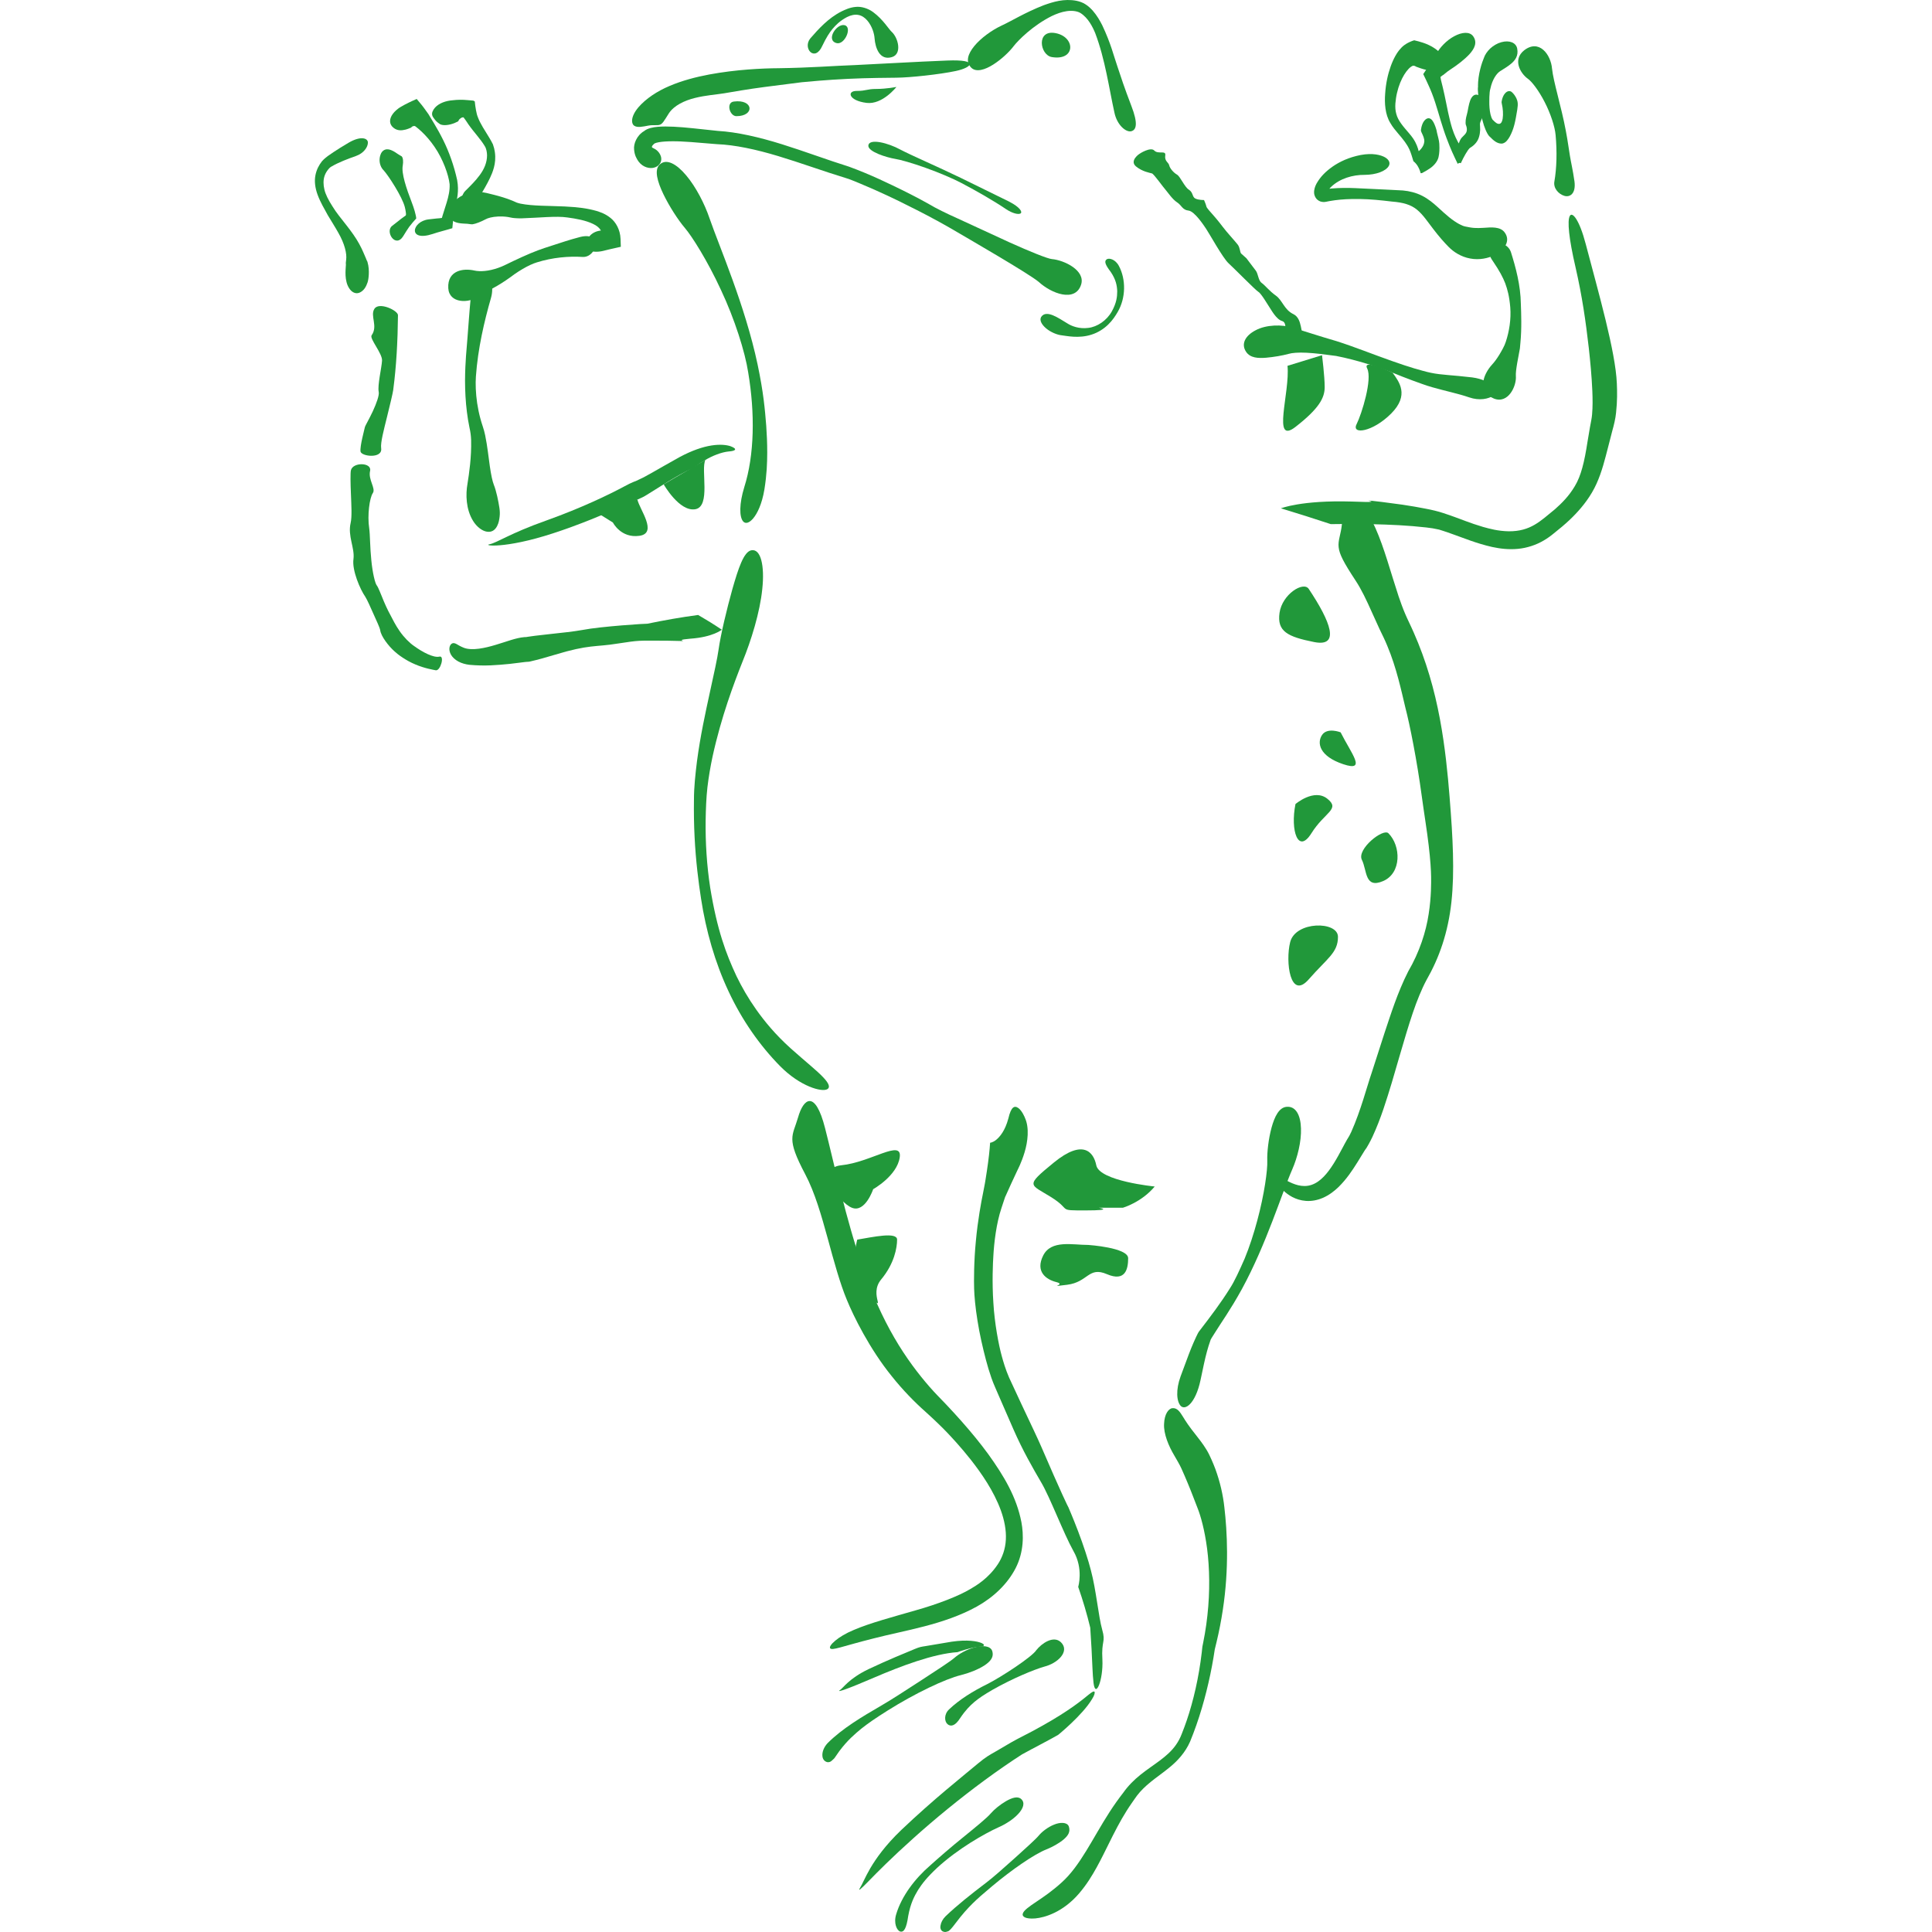 <?xml version="1.0" encoding="iso-8859-1"?>
<!-- Generator: Adobe Illustrator 18.1.1, SVG Export Plug-In . SVG Version: 6.00 Build 0)  -->
<svg version="1.1" id="_x34_" xmlns="http://www.w3.org/2000/svg" xmlns:xlink="http://www.w3.org/1999/xlink" x="0px" y="0px"
	 viewBox="0 0 512 512" style="enable-background:new 0 0 512 512;" xml:space="preserve">
<g>
	<g>
		<path style="fill:#21983A;" d="M245.666,57.058c2.006,1.048,4.02,2.155,5.96,3.269c5.419,3.164,21.06,12.208,23.641,14.373
			c3.365,3.099,9.653,5.485,11.221,0.786c1.282-3.806-4.493-6.55-7.72-6.826c-1.061-0.069-5.911-2.019-11.176-4.402l-13.809-6.366
			c-2.988-1.338-5.761-2.687-7.562-3.781c-0.658-0.398-3.165-1.762-6.887-3.623c-3.771-1.836-8.585-4.22-14.385-6.334
			c-5.648-1.761-11.706-4.045-17.697-5.916c-5.978-1.875-11.955-3.255-16.995-3.544c-4.755-0.482-8.617-0.98-11.714-1.113
			c-1.557-0.076-2.933-0.086-4.21,0.023c-0.636,0.051-1.258,0.144-1.888,0.308c-0.624,0.183-1.288,0.372-2.016,1.043l0.281-0.229
			c-2.025,1.198-2.831,3.449-2.668,4.891c0.112,1.49,0.634,2.407,1.182,3.193c1.206,1.608,3.023,1.932,4.135,1.608
			c1.162-0.32,1.742-1.159,1.858-1.911c0.123-0.774-0.172-1.495-0.562-2.031c-0.402-0.544-0.86-0.901-1.378-1.138
			c-0.221-0.105-0.346-0.171-0.448-0.254c-0.09-0.075-0.183-0.3,0.287-0.75l0.41-0.393l-0.786-0.671l0.382,0.464l0.237,0.352
			l0.006,0.001l0.221-0.122c0.227-0.105,0.612-0.202,1.053-0.28c0.893-0.16,2.072-0.236,3.486-0.244
			c2.863-0.028,6.6,0.325,11.866,0.765c4.723,0.173,10.379,1.392,16.235,3.159c5.858,1.76,11.95,4.002,17.757,5.769
			c1.243,0.338,2.645,0.993,3.939,1.501l3.768,1.617c2.413,1.07,4.612,2.108,6.525,3.036
			C242.036,55.154,244.725,56.573,245.666,57.058z"/>
		<path style="fill:#21983A;" d="M200.769,96.578c-3.332-15.688-10.08-31.048-12.725-38.691c-1.296-3.842-3.616-8.351-6.18-11.388
			c-2.555-3.052-5.269-4.595-7.062-2.873c-1.474,1.409-0.589,4.505,0.997,7.816c1.6,3.306,3.914,6.87,5.708,8.98
			c1.804,2.091,5.993,8.684,9.547,16.399c3.625,7.675,6.407,16.491,7.228,21.893c1.809,10.75,1.684,21.832-1.058,30.443
			c-1.306,4.243-1.366,7.893-0.226,9.089c0.572,0.567,1.481,0.44,2.583-0.84c1.078-1.273,2.343-3.76,2.996-7.713
			c0.635-3.943,0.734-7.045,0.746-9.706c0.004-2.662-0.107-4.893-0.26-7.112C202.714,108.447,202.335,104.022,200.769,96.578z"/>
		<path style="fill:#21983A;" d="M169.173,28.449c1.995-2.311,4.993-4.295,8.286-5.679c3.303-1.411,6.921-2.355,10.481-3.027
			c7.135-1.321,14.065-1.64,18.404-1.666c8.57-0.122,14.47-0.627,20.256-0.831c5.841-0.265,15.909-0.875,24.452-1.205
			c8.567-0.343,6.546,1.867,2.257,2.771c-4.281,0.91-12.213,1.761-15.812,1.78c-1.803,0.027-7.368,0.037-12.815,0.304
			c-5.45,0.253-10.806,0.764-12.235,0.901l-9.827,1.257c-4.267,0.556-8.639,1.309-10.72,1.674c-2.085,0.344-4.923,0.524-7.723,1.23
			c-2.78,0.682-5.566,2.003-6.922,4.081c-1.307,2.063-1.671,2.79-2.409,3.025c-0.699,0.25-1.633-0.033-3.051,0.226
			c-1.399,0.263-2.854,0.604-3.691,0.048C167.304,32.859,167.016,31.01,169.173,28.449z"/>
		<path style="fill:#21983A;" d="M292.103,6.684c-0.661-1.294-1.412-2.594-2.464-3.803c-0.529-0.599-1.128-1.184-1.868-1.668
			c-0.367-0.255-0.815-0.491-1.259-0.649c-0.412-0.148-0.818-0.27-1.229-0.353c-3.343-0.639-6.226,0.301-8.681,1.171
			c-4.911,1.907-8.607,4.229-11.22,5.421c-2.596,1.221-5.445,3.288-7.171,5.387c-1.73,2.107-2.39,4.185-0.816,5.752
			c1.309,1.281,3.634,0.555,5.814-0.829c2.192-1.389,4.318-3.408,5.473-4.952c1.16-1.489,5.005-5.388,10.045-7.909
			c1.256-0.602,2.592-1.091,3.92-1.287c1.293-0.2,2.711-0.084,3.645,0.459c2.091,1.293,3.274,3.718,3.962,5.376
			c2.645,6.992,3.645,14.567,5.078,21.026c0.677,3.282,3.028,5.265,4.431,4.963c1.396-0.336,1.888-2.018,0.053-6.742
			c-1.831-4.786-2.792-7.694-3.734-10.569C295.077,14.599,294.443,11.641,292.103,6.684z"/>
		<path style="fill:#21983A;" d="M224.453,4.529c1.023-0.519,2.108-0.754,3.041-0.564c0.933,0.172,1.743,0.753,2.377,1.503
			c1.27,1.521,1.816,3.441,1.901,4.688c0.187,2.487,1.337,5.993,4.627,4.966c2.724-0.847,1.616-5.092-0.036-6.631
			c-0.823-0.723-2.287-3.299-4.972-5.281c-1.327-0.981-3.128-1.558-4.681-1.375c-1.556,0.146-2.764,0.756-3.653,1.165
			c-3.559,1.781-6.18,4.726-8.322,7.185c-2.115,2.606,1.213,6.405,3.188,1.952c1.063-2.203,1.825-3.4,2.7-4.472
			C221.512,6.636,222.508,5.57,224.453,4.529z"/>
		<path style="fill:#21983A;" d="M301.98,40.768c-0.008-0.027,2.947-1.933,3.923-0.87c1.032,1.08,3.172-0.182,2.901,1.311
			c-0.227,1.525,0.873,1.808,1.038,2.583c0.169,0.786,1.109,1.927,2.057,2.473c0.928,0.545,1.965,3.243,3.164,4.003
			c1.186,0.756,0.838,1.923,1.722,2.351c0.884,0.426,2.29,0.389,2.29,0.391c0-0.002,0.48,1.039,0.64,1.74
			c0.08,0.351,0.972,1.329,1.956,2.441c1.087,1.225,1.923,2.348,2.427,2.994c0.903,1.226,3.274,3.801,3.92,4.649
			c0.643,0.848,0.566,2.054,0.91,2.365l1.387,1.245l2.492,3.29c0.647,0.858,0.631,2.592,1.55,3.245
			c0.924,0.651,2.018,2.132,3.757,3.362c1.755,1.23,2.196,3.749,4.669,4.919c2.48,1.223,1.763,5.389,2.893,5.966
			c1.179,0.578,2.106,2.969,1.792,3.848c-0.314,0.878-2.228-0.376-3.056-1.134c-0.84-0.768-3.1-3.153-3.649-3.343
			c-0.521-0.198,0.551-3.07-1.007-3.528c-1.552-0.441-2.891-3.02-3.336-3.644c-0.432-0.626-2.199-3.682-2.942-4.084
			c-0.724-0.422-6.423-6.228-7.914-7.588c-1.49-1.355-5.238-8.123-5.921-9.098c-0.633-0.946-3.085-4.694-4.698-4.851
			c-1.599-0.166-1.816-1.422-3.016-2.187c-1.202-0.762-2.512-2.714-3.026-3.299c-0.542-0.555-3.072-4.15-3.607-4.354
			c-0.565-0.166-2.575-0.463-4.29-1.893C299.284,42.553,301.981,40.733,301.98,40.768z"/>
		<path style="fill:#21983A;" d="M188.218,235.29c-0.912-5.922-1.292-12.007-1.214-17.935c0.053-2.951,0.157-5.931,0.469-8.69
			c0.329-2.794,0.806-5.552,1.366-8.182c2.304-10.533,5.649-19.365,7.91-25.073c2.324-5.673,4.64-13.135,5.262-19.295
			c0.664-6.169-0.378-10.72-2.864-10.288c-2.05,0.337-3.495,4.865-5.056,10.286c-1.51,5.432-3.075,11.902-3.682,16.163
			c-0.296,2.128-1.171,6.161-2.313,11.326c-1.123,5.164-2.514,11.469-3.39,18.152c-0.411,3.327-0.8,6.783-0.8,10.184
			c-0.053,3.376,0.007,6.708,0.169,9.886c0.312,6.355,1.05,12.076,1.71,16.333c1.301,8.521,3.705,16.936,7.283,24.551
			c3.552,7.624,8.312,14.389,13.621,19.782c5.368,5.467,11.222,7.046,12.604,6.127c0.735-0.456,0.435-1.483-1.153-3.137
			c-1.571-1.686-4.45-3.96-8.574-7.631c-4.11-3.703-6.914-7.143-9.134-10.261c-2.211-3.134-3.83-5.978-5.259-8.915
			C192.41,252.767,190.056,246.529,188.218,235.29z"/>
		<path style="fill:#21983A;" d="M364.515,139.973c2.338,5.213,4.035,11.746,6.131,18.07c0.535,1.574,1.103,3.139,1.744,4.64
			c0.563,1.353,1.493,3.163,2.281,4.988c1.605,3.634,2.998,7.445,4.146,11.294c2.314,7.707,3.591,15.502,4.397,22.435
			c0.405,3.473,0.7,6.743,0.936,9.736c0.214,2.958,0.452,5.62,0.585,8.062c0.585,9.624,0.611,18.101-1.014,25.617
			c-0.791,3.749-1.951,7.225-3.401,10.432c-0.361,0.803-0.747,1.585-1.141,2.358l-1.173,2.162c-0.671,1.254-1.284,2.613-1.861,4.005
			c-2.345,5.596-4.585,13.953-7.305,23.139c-1.41,4.608-2.836,9.399-5.121,14.344c-0.297,0.62-0.611,1.247-0.96,1.879l-0.632,1.089
			l-0.342,0.475l-0.191,0.289l-1.864,3.03c-1.366,2.178-2.855,4.447-5.033,6.584c-0.568,0.542-1.112,1.013-1.81,1.517
			c-0.745,0.536-1.534,0.99-2.311,1.325c-1.563,0.68-3.123,0.911-4.507,0.808c-2.803-0.218-4.744-1.591-5.953-2.738
			c-1.151-1.132-1.516-1.89-1.78-2.484c-0.222-0.579-0.204-0.921-0.022-1.066c0.379-0.301,1.351,0.219,2.883,1.012
			c1.561,0.817,3.931,1.857,6.368,1.026c2.435-0.82,4.288-3.132,5.897-5.688c0.809-1.294,1.562-2.686,2.322-4.116
			c0.383-0.718,0.762-1.443,1.189-2.179c0.2-0.367,0.492-0.769,0.62-1.028l0.512-1.034c2.565-5.763,4.121-11.929,5.398-15.636
			l3.405-10.56c1.625-4.831,3.411-10.663,6.278-16.315c3.019-5.162,4.728-10.564,5.429-15.233c0.723-4.634,0.652-8.319,0.645-9.859
			c-0.015-1.544-0.187-4.542-0.643-8.324c-0.429-3.771-1.202-8.364-1.838-13.082c-1.266-9.393-3.16-18.918-4.331-23.382
			c-1.076-4.484-2.336-10.551-4.81-16.438c-0.611-1.5-1.287-2.853-2.055-4.435l-2.088-4.597c-1.344-3.007-2.676-5.856-4.257-8.248
			c-3.141-4.781-4.273-6.942-4.478-8.81c-0.22-1.85,0.582-3.354,0.863-6.104c0.28-2.734,0.721-5.196,2.166-5.736
			C359.14,132.647,361.973,134.288,364.515,139.973z"/>
		<path style="fill:#21983A;" d="M329.109,341.628c6.504-11.933,10.599-25.45,13.367-31.767c1.383-3.164,2.418-7.377,2.297-10.805
			c-0.091-3.433-1.316-5.937-3.779-5.741c-2.029,0.152-3.216,2.583-4.02,5.518c-0.795,2.94-1.215,6.456-1.132,8.801
			c0.107,2.335-0.771,8.858-2.639,15.779c-0.923,3.454-2.069,7.008-3.359,10.137c-1.372,3.099-2.649,5.957-3.893,7.861
			c-2.429,3.897-5.215,7.561-7.943,11.108c-0.451,0.486-0.786,1.303-1.003,1.737l-0.708,1.558c-0.445,1.037-0.868,2.07-1.252,3.087
			l-2.164,5.823c-1.331,3.621-1.077,6.722,0.047,7.881c0.577,0.547,1.454,0.505,2.477-0.556c1.01-1.05,2.085-3.164,2.751-6.33
			c0.668-3.154,1.14-5.523,1.694-7.534c0.276-1,0.55-1.916,0.859-2.768c0.153-0.448,0.121-0.445,0.402-0.875l0.735-1.167
			C323.779,350.257,325.983,347.291,329.109,341.628z"/>
		<path style="fill:#21983A;" d="M271.609,296.215c1.238,2.665,0.748,6.425-0.085,9.16c-0.828,2.769-1.882,4.714-1.875,4.716
			l-1.701,3.646l-1.454,3.222c-0.065,0.041-0.157,0.353-0.26,0.66l-0.289,0.866l-0.539,1.631c-1.383,4.101-1.968,9.277-2.156,12.719
			c-0.116,1.719-0.373,6.903,0.002,12.393c0.316,5.497,1.417,11.231,2.225,14.135c0.39,1.452,0.995,3.513,1.932,5.682l3.296,7.094
			c2.277,4.819,4.449,9.393,5.223,11.203c5.219,12.124,7.181,16.131,7.218,16.115c-0.006,0.004,1.238,2.843,2.576,6.371
			c1.35,3.523,2.738,7.754,3.385,10.342c1.39,5.173,2.003,12.255,2.988,15.707c0.993,3.474-0.264,2.706,0.054,7.978
			c0.243,5.339-1.83,10.455-2.351,6.113c-0.27-2.16-0.34-5.803-0.521-8.918l-0.35-5.703c-0.884-3.669-1.955-7.276-3.192-10.818
			c0,0.033,1.462-4.797-1.268-9.5c-2.613-4.675-6.273-14.416-8.56-18.216c-2.221-3.812-4.859-8.378-7.326-14.01l-3.871-8.873
			c-0.636-1.539-1.369-3.022-1.958-4.728c-0.578-1.672-1.055-3.232-1.462-4.803c-0.823-3.112-1.694-6.908-2.241-10.405
			c-0.571-3.493-0.849-6.673-0.893-8.487c-0.065-1.813-0.074-7.259,0.464-12.641c0.481-5.39,1.482-10.694,1.853-12.451
			c0.202-1.156,0.49-2.358,0.709-3.824c0.236-1.442,0.474-3.021,0.668-4.476c0.4-2.911,0.547-5.287,0.542-5.285
			c-0.001-0.002,0.65,0.005,1.625-0.78c0.945-0.786,2.335-2.37,3.206-5.628c0.75-3.223,1.65-3.504,2.676-2.764
			C270.891,294.387,271.619,296.213,271.609,296.215z"/>
		<path style="fill:#21983A;" d="M315.395,461.521c2.396-5.841,4.09-11.794,5.347-17.772c0.315-1.49,0.588-2.978,0.839-4.456
			l0.351-2.214l0.474-1.939c0.689-2.87,1.23-5.708,1.647-8.47c1.7-11.06,1.162-20.853,0.417-27.206
			c-0.337-3.184-1.134-6.753-2.394-10.172c-0.323-0.85-0.663-1.709-1.02-2.483c-0.309-0.714-0.821-1.813-1.322-2.614
			c-1.011-1.655-2.022-2.896-2.847-3.958c-1.686-2.103-2.611-3.489-3.406-4.809c-0.791-1.274-1.505-2.364-2.784-2.241
			c-0.993,0.083-2.118,1.535-2.206,4.169c-0.151,2.638,1.241,5.929,2.729,8.403c0.73,1.27,1.42,2.419,1.858,3.396l0.844,1.911
			l0.802,1.896c1.055,2.502,1.932,4.923,2.683,6.806c0.754,1.88,1.844,5.664,2.491,10.674c0.643,5.004,0.793,11.224,0.077,17.661
			c-0.176,1.608-0.396,3.231-0.675,4.847l-0.452,2.421l-0.121,0.602c-0.055,0.204-0.109,0.549-0.121,0.75l-0.133,1.223
			c-0.381,3.256-0.932,6.459-1.607,9.484c-0.676,3.027-1.474,5.877-2.344,8.434c-0.426,1.272-0.897,2.493-1.339,3.619
			c-0.418,1.101-0.925,2.038-1.492,2.854c-2.262,3.299-6.018,5.239-9.42,7.961c-1.693,1.347-3.323,2.978-4.567,4.753
			c-1.252,1.608-2.52,3.386-3.634,5.12c-4.507,6.957-7.779,14.309-12.763,18.746c-2.436,2.213-4.761,3.795-6.682,5.08
			c-1.907,1.271-3.32,2.281-3.572,3.114c-0.258,0.797,0.657,1.5,3.287,1.296c1.303-0.122,3.047-0.512,5.109-1.504
			c2.047-0.983,4.396-2.642,6.498-5.098c2.102-2.451,3.512-4.829,4.7-6.964c1.176-2.143,2.116-4.075,2.994-5.842
			c1.741-3.535,3.227-6.431,4.953-9.159c0.431-0.683,0.874-1.351,1.342-2.019c0.543-0.736,0.943-1.418,1.426-2.021
			c0.957-1.244,2.151-2.405,3.607-3.584c1.45-1.191,3.199-2.368,5.118-3.956C311.986,466.694,314.084,464.51,315.395,461.521z"/>
		<path style="fill:#21983A;" d="M262.943,499.842c5.243-4.389,11.185-8.494,14.396-9.745c1.599-0.641,3.404-1.65,4.597-2.673
			c1.188-1.047,1.776-2.015,1.307-3.415c-0.461-1.163-2.324-1.133-3.937-0.451c-1.649,0.665-3.206,1.893-4.019,2.883
			c-0.825,0.989-3.429,3.327-6.225,5.852c-2.805,2.518-5.826,5.209-7.751,6.668c-3.855,2.929-7.635,5.913-10.713,8.859
			c-0.767,0.749-1.233,1.643-1.352,2.483c-0.186,0.887,0.285,1.524,0.835,1.628c0.478,0.156,0.712,0.02,1.143-0.112
			c0.35-0.091,1.033-0.837,1.953-2.08c1.899-2.525,3.211-3.927,4.526-5.251C259.038,503.168,260.449,501.924,262.943,499.842z"/>
		<path style="fill:#21983A;" d="M248.309,495.033c5.57-5.138,12.676-9.133,16.259-10.758c1.817-0.783,3.922-2.098,5.269-3.558
			c1.357-1.456,1.886-3.003,0.765-3.975c-0.917-0.802-2.42-0.315-3.977,0.571c-1.551,0.894-3.18,2.228-4.083,3.287
			c-0.89,1.07-3.889,3.539-7.187,6.209c-3.31,2.658-6.755,5.669-8.788,7.504c-4.139,3.564-7.627,8.197-9.058,12.962
			c-0.756,2.398,0.174,4.354,1.069,4.601c0.975,0.262,1.639-0.848,2.112-4.13c0.608-3.326,1.583-5.187,2.625-6.914
			C244.415,499.116,245.699,497.49,248.309,495.033z"/>
		<path style="fill:#21983A;" d="M280.412,459.768c-2.947,1.672-6.375,3.405-9.589,5.177c-3.113,2.001-6.525,4.362-9.817,6.782
			c-6.637,4.876-13.219,10.276-18.941,15.416c-5.731,5.13-9.506,8.948-11.742,11.243c-2.226,2.3-3.047,2.969-2.433,1.969
			c0.629-0.986,1.257-2.68,2.758-5.273c1.52-2.567,3.939-6.04,8.236-10.15c8.611-8.176,16.055-14.036,20.311-17.606
			c2.143-1.767,2.86-2.13,4.75-3.213l4.106-2.404c2.079-1.211,4.651-2.353,8.195-4.384c7.064-3.942,10.585-6.835,12.296-8.254
			c0.863-0.695,1.337-0.961,1.511-0.729c0.156,0.219-0.009,0.95-0.675,1.976C286.827,454.567,280.385,459.796,280.412,459.768z"/>
		<path style="fill:#21983A;" d="M218.657,298.991c2.458,9.566,5.435,23.928,10.077,37.195c2.322,6.633,5.142,12.952,8.262,18.306
			c3.101,5.367,6.486,9.752,9.307,12.985c0.709,0.809,1.409,1.579,2.138,2.332l2.251,2.338c1.464,1.548,2.851,3.061,4.164,4.546
			c2.628,2.971,4.967,5.832,7.046,8.677c4.09,5.702,7.479,11.284,8.783,18.027c0.612,3.297,0.686,7.852-1.534,12.184
			c-2.171,4.227-5.914,7.747-10.305,10.189c-8.823,4.85-18.93,6.248-27.381,8.442c-8.443,2.118-11.01,3.314-11.484,2.574
			c-0.417-0.665,2.035-3.081,6.268-4.825c4.165-1.805,10.436-3.48,16.382-5.195c5.973-1.678,11.468-3.827,14.529-5.662
			c1.519-0.883,4.768-2.798,7.248-6.522c1.209-1.801,2.034-4.076,2.154-6.581c0.133-2.503-0.405-5.183-1.331-7.743
			c-1.882-5.144-5.121-9.79-7.916-13.362c-2.824-3.578-5.273-6.143-6.292-7.227c-1.024-1.078-3.081-3.124-5.777-5.553
			c-2.805-2.475-6.014-5.743-8.901-9.379c-5.883-7.242-10.188-15.999-11.92-20.258c-1.792-4.267-3.417-10.198-5.064-16.249
			c-1.662-6.05-3.424-12.237-5.979-17.062c-5.097-9.636-3.354-9.996-1.888-15.038C212.911,291.099,216.015,288.634,218.657,298.991z
			"/>
		<path style="fill:#21983A;" d="M253.772,437.835c-6.441,0.433-15.137,3.739-22.113,6.741c-6.983,3.006-10.031,4.051-9.111,3.346
			c0.971-0.6,2.281-3.005,7.629-5.586c5.335-2.522,9.727-4.28,12.304-5.36c1.291-0.535,1.698-0.57,2.782-0.741l6.962-1.171
			c4.155-0.604,6.725-0.128,7.828,0.33c1.113,0.472,0.855,0.899-0.292,0.98C257.424,436.52,253.755,437.817,253.772,437.835z"/>
		<path style="fill:#21983A;" d="M235.339,453.245c7.135-4.478,15.18-8.327,19.319-9.326c2.069-0.514,4.473-1.442,6.156-2.515
			c1.677-1.094,2.651-2.258,2.124-3.901c-0.482-1.359-2.584-1.511-4.63-0.948c-2.071,0.548-4.183,1.744-5.362,2.78
			c-1.187,1.032-4.817,3.364-8.713,5.906c-3.909,2.528-8.088,5.274-10.68,6.754c-5.18,3.011-10.3,6.044-14.2,9.925
			c-0.954,1.005-1.531,2.316-1.403,3.509c0.111,1.174,1.056,1.615,1.568,1.576c0.559-0.018,0.863-0.358,1.197-0.668
			c0.186-0.185,0.302-0.221,0.562-0.611l1.151-1.656c2.209-2.945,4.092-4.504,5.824-5.947
			C230.052,456.691,231.953,455.373,235.339,453.245z"/>
		<path style="fill:#21983A;" d="M263.105,447.772c5.032-2.853,10.735-5.273,13.765-6.133c1.526-0.39,3.268-1.323,4.282-2.556
			c1.023-1.236,1.242-2.671,0.007-3.87c-1.991-1.912-5.162,0.36-6.512,2.08c-1.164,1.83-9.357,7.163-13.057,9.035
			c-3.723,1.836-7.35,4.076-10.076,6.678c-1.394,1.317-1.23,3.192-0.426,3.901c0.844,0.735,2.027,0.547,3.369-1.593
			c1.447-2.151,2.592-3.273,3.768-4.283C259.426,450.03,260.732,449.145,263.105,447.772z"/>
		<path style="fill:#21983A;" d="M368.996,95.71c-5.022-1.751-9.983-3.779-14.839-5.317c-4.589-1.32-8.592-2.676-11.526-3.518
			c-2.845-0.955-7.12-0.844-9.878,0.651c-2.789,1.446-3.897,3.652-2.54,5.685c1.118,1.698,3.247,1.747,5.305,1.592
			c2.056-0.185,4.303-0.56,6.017-1.03c0.835-0.251,2.495-0.409,4.723-0.292c2.193,0.107,5.053,0.463,7.819,0.847
			c5.525,1.072,11.536,3.054,14.973,4.44c1.73,0.708,3.472,1.401,5.225,2.044c1.711,0.605,3.477,1.31,5.268,1.806
			c3.547,1.02,6.943,1.694,9.781,2.684c1.418,0.487,2.686,0.58,3.802,0.452c1.116-0.144,2.072-0.458,2.635-1.046
			c0.547-0.569,0.626-1.39-0.221-2.378c-0.834-0.943-2.665-1.956-5.379-2.31c-5.366-0.64-8.142-0.63-10.913-1.216
			c-1.323-0.262-2.749-0.695-4.396-1.158C373.227,97.163,371.362,96.542,368.996,95.71z"/>
		<path style="fill:#21983A;" d="M400.237,81.454c0.249,3.145-0.27,6.378-1.189,9.143c-0.327,1.076-1.116,2.403-1.722,3.428
			c-0.649,1.053-1.294,1.933-1.897,2.581c-2.419,2.635-4.043,7.16,0.479,9.022c3.791,1.491,6.041-3.342,5.811-6.009
			c-0.051-0.672,0.091-1.863,0.344-3.352l0.449-2.441l0.275-1.479l0.13-1.439c0.381-3.826,0.216-7.928,0.123-10.36
			c-0.06-4.927-1.369-9.739-2.621-13.707c-1.364-4.035-8.412-2.681-4.768,2.398c1.76,2.595,2.605,4.195,3.252,5.847
			C399.506,76.747,399.983,78.468,400.237,81.454z"/>
		<path style="fill:#21983A;" d="M417.536,70.845c1.761,7.696,2.693,14.238,3.512,21.388c0.39,3.573,0.758,7.317,0.938,11.397
			c0.079,2.029,0.121,4.175-0.073,6.261c-0.055,0.546-0.11,0.962-0.221,1.542l-0.343,1.831l-0.648,3.834
			c-0.803,5.273-1.711,9.027-3.345,11.721c-1.605,2.713-3.502,4.561-5.293,6.148c-3.874,3.135-6.413,5.867-12.236,5.832
			c-2.912-0.062-5.069-0.68-6.819-1.162c-1.761-0.516-3.148-1.011-4.707-1.585c-1.566-0.57-3.28-1.267-5.871-2.101
			c-1.257-0.425-2.977-0.841-4.683-1.158c-1.752-0.349-3.769-0.701-6.121-1.051c-9.406-1.292-9.404-1.125-8.738-1.008
			c0.669,0.179,1.991,0.452-4.723,0.179c-13.428-0.393-18.719,1.839-18.724,1.79c4.433,1.361,8.862,2.74,13.231,4.196
			c4.843-0.067,9.681-0.059,14.501,0.119c2.409,0.085,4.813,0.22,7.205,0.412l3.577,0.349c1.176,0.119,2.241,0.302,3.417,0.57
			c0.002,0,1.526,0.451,3.996,1.354c2.486,0.866,5.878,2.305,10.067,3.251c2.091,0.454,4.422,0.732,6.83,0.498
			c2.403-0.222,4.817-1.023,6.825-2.209c0.998-0.571,1.955-1.281,2.719-1.92l2.15-1.755c1.387-1.173,2.605-2.322,3.585-3.365
			c1.95-2.058,4.092-4.763,5.542-7.995c1.459-3.22,2.255-6.555,3.05-9.615l1.153-4.474c0.373-1.294,0.849-3.226,0.986-4.738
			c0.343-3.089,0.301-5.688,0.204-7.771c-0.335-8.384-4.833-23.97-8.232-36.899c-1.699-6.501-3.59-8.726-4.24-7.465
			C415.321,58.516,415.748,63.167,417.536,70.845z"/>
		<path style="fill:#21983A;" d="M360.31,52.737c2.83,0.041,5.684,0.332,8.554,0.679c2.939,0.228,5.062,0.815,6.703,2.198
			c1.619,1.336,2.929,3.379,4.342,5.183c1.399,1.827,2.753,3.392,4.03,4.671c1.239,1.26,3.221,2.598,5.677,3.04
			c2.45,0.468,4.833-0.082,6.403-0.891c3.19-1.686,4.176-4.024,2.758-5.983c-1.171-1.662-3.656-1.39-5.628-1.257
			c-0.993,0.06-1.724,0.076-2.433,0.026c-0.711-0.035-1.567-0.204-2.39-0.376c-0.802-0.135-2.376-0.92-4.224-2.406
			c-0.928-0.737-1.918-1.66-3.058-2.7c-1.135-1.028-2.49-2.188-4.123-3.017c-1.629-0.841-3.432-1.272-5.133-1.428
			c-1.755-0.126-3.196-0.134-4.751-0.244l-7.865-0.374c-2.075-0.095-4.168-0.083-6.251,0.095l-1.558,0.164l-0.388,0.05l-0.097,0.012
			l-0.049,0.008l-0.025,0.003l-0.005,0.001l0.145-0.02l-0.012,0.001l-0.163,0.311c-0.095,0.205,0.016,0.246,0.012,0.359
			l-0.019,0.161l-0.011,0.046l-0.038,0.052l0.038-0.036l0.17-0.072c0.124-0.019,0.491-0.09,0.764-0.029l0.042-0.085l0.211-0.38
			c0.188-0.29,0.438-0.6,0.726-0.884c2.386-2.348,5.9-3.304,8.952-3.275c3.02-0.007,5.696-0.971,6.455-2.418
			c0.352-0.713,0.137-1.516-1.002-2.217c-1.132-0.643-3.276-1.222-6.489-0.629c-3.191,0.631-5.559,1.786-7.394,3.043
			c-1.83,1.3-3.19,2.606-4.264,4.475c-0.255,0.498-0.518,1.007-0.65,1.873c-0.044,0.395-0.126,1.086,0.404,1.954
			c0.293,0.459,0.729,0.772,1.218,0.964c0.234,0.077,0.485,0.124,0.736,0.142l0.327,0.004l0.078-0.01l0.156-0.018l0.252-0.035
			l0.037-0.008l0.073-0.015l0.296-0.061l0.607-0.115l1.286-0.2C355.531,52.834,357.628,52.695,360.31,52.737z"/>
		<path style="fill:#21983A;" d="M373.411,35.313c-1.534-1.786-2.93-3.345-3.378-5.119c-0.251-0.881-0.307-1.818-0.242-2.765
			c0.079-0.961,0.224-1.976,0.444-2.868c0.843-3.695,2.798-6.61,4.193-7.141c0.295-0.018,0.489,0.037,0.624,0.108l0.19,0.13
			l1.216,0.437c0.874,0.292,1.821,0.539,2.716,0.599c1.816,0.139,3.158-0.564,3.385-2.141c0.185-1.275-0.538-2.286-1.678-3.236
			c-0.581-0.474-1.319-0.945-2.197-1.366l-0.677-0.3l-0.356-0.137l-0.561-0.198c-0.789-0.275-1.576-0.456-2.32-0.641
			c-1.539,0.484-2.833,1.271-3.584,2.185c-1.937,2.024-3.764,6.684-4.102,11.924c-0.204,2.521-0.02,5.552,1.346,7.774
			c0.629,1.115,1.399,2.01,2.069,2.803c0.71,0.833,1.202,1.395,1.795,2.215c0.438,0.597,0.838,1.243,1.213,2.037
			c0.369,0.786,0.699,1.899,1.06,3.106c0.926,0.738,1.396,1.645,1.719,2.522c0.091,0.217,0.134,0.447,0.202,0.661l0.322-0.026
			l0.459-0.239c0.601-0.331,1.197-0.667,1.751-1.064c1.115-0.772,1.983-1.894,2.212-2.965c0.229-1.07,0.275-2.011,0.196-3.527
			c-0.056-0.932-0.418-2.067-0.61-2.92l-0.12-0.62l-0.098-0.346l-0.215-0.649c-0.303-0.838-0.658-1.613-1.177-1.989
			c-0.502-0.367-1.205-0.339-1.884,0.619c-0.324,0.444-0.643,1.292-0.737,2.117c-0.066,0.23-0.028,0.466,0.185,0.913
			c0.338,0.707,0.756,1.57,0.677,2.369c-0.076,0.789-0.456,1.389-0.86,1.884c-0.192,0.209-0.472,0.547-0.636,0.591
			c-0.047-0.206-0.105-0.433-0.181-0.679c-0.155-0.493-0.367-1.066-0.705-1.709c-0.177-0.334-0.388-0.686-0.643-1.055l-0.417-0.565
			L373.411,35.313z"/>
		<path style="fill:#21983A;" d="M385.289,35.297c-0.174-0.437-0.329-0.884-0.469-1.332l-0.256-0.881l-0.295-1.106
			c-0.373-1.482-0.675-2.992-0.975-4.483c-0.299-1.491-0.606-2.966-0.944-4.365l-0.467-1.881c-0.089-0.402-0.111-0.597-0.148-0.848
			l0.49-0.384l0.224-0.143l0.113-0.068l0.218-0.184c0.583-0.496,1.133-0.903,1.631-1.224c1.773-1.157,3.685-2.601,5.029-4.057
			c1.32-1.467,2.123-3.074,0.984-4.706c-0.919-1.317-2.977-1.148-5.027-0.038c-2.062,1.084-3.911,3.101-4.684,4.608
			c-0.232,0.445-0.631,1.083-1.134,1.867l-0.392,0.618l-0.627,0.909c-0.451,0.66-0.943,1.344-1.385,2.043
			c0.484,0.99,1.003,2.068,1.397,2.962c0.326,0.701,0.635,1.421,0.93,2.183c0.59,1.515,1.103,3.151,1.586,4.773
			c0.482,1.623,0.954,3.223,1.433,4.664c0.543,1.68,1.121,3.146,1.601,4.359c0.443,1.106,0.933,2.207,1.468,3.335l0.409,0.853
			l0.211,0.43l0.105,0.216l0.067-0.033c0.16-0.182,0.385-0.282,0.758-0.141c0.369-0.825,0.817-1.7,1.259-2.448
			c0.457-0.728,0.834-1.449,1.36-1.725c1.045-0.652,1.889-1.622,2.206-2.806c0.178-0.58,0.271-1.215,0.294-1.849l-0.027-0.972
			c-0.036-0.351-0.04-0.665-0.013-0.742c0.05-0.294,0.123-0.447,0.307-0.849c0.182-0.386,0.402-0.874,0.576-1.347
			c0.999-2.893-0.327-5.023-1.488-5.369c-0.605-0.184-1.213,0.062-1.668,0.807c-0.473,0.741-0.733,2.003-1.021,3.621
			c-0.054,0.274-0.121,0.548-0.216,0.897c-0.091,0.335-0.234,0.859-0.278,1.327c-0.028,0.236-0.033,0.47-0.032,0.699l0.014,0.339
			l0.027,0.162l0.127,0.364c0.174,0.482,0.225,1.018,0.104,1.486c-0.281,0.95-1.242,1.294-1.701,2.258
			c-0.134,0.245-0.243,0.516-0.331,0.805c-0.032,0.273-0.123-0.068-0.192-0.141l-0.223-0.412
			C385.923,36.776,385.604,36.107,385.289,35.297z"/>
		<path style="fill:#21983A;" d="M395.25,31.139c-0.4-1.065-0.512-2.274-0.56-3.363l-0.007-0.844l0.016-1.247
			c0.015-0.422,0.042-0.837,0.083-1.222l0.075-0.541l0.048-0.208l0.022-0.069l-0.047-0.004c-0.231-0.054-0.458-0.117-0.683-0.191
			l0.728,0.239l0.064-0.292c0.506-2.337,1.617-3.937,2.577-4.545c1.12-0.716,2.085-1.26,3.029-2.075
			c0.903-0.818,1.864-1.975,1.475-3.921c-0.302-1.545-2.056-2.272-4.197-1.674c-1.054,0.275-2.12,0.909-2.954,1.671
			c-0.819,0.788-1.403,1.685-1.654,2.452c-0.545,1.277-1.599,4.35-1.589,7.638l0.043-0.203c-0.14,0.909-0.036,1.325-0.01,1.935
			l0.183,1.669c0.137,1.054,0.338,2.583,0.566,3.714c0.46,2.407,1.046,4.167,1.78,5.448c0.17,0.283,0.365,0.563,0.639,0.781
			c0.849,0.863,1.803,1.775,3.069,1.772c0.629-0.042,1.086-0.417,1.404-0.779c0.331-0.371,0.575-0.775,0.809-1.199
			c0.454-0.846,0.844-1.819,1.158-3.029c0.318-1.202,0.536-2.592,0.768-3.955c0.279-1.699,0.097-2.262-0.205-2.997
			c-0.315-0.671-0.743-1.268-1.221-1.681c-0.459-0.426-1.202-0.396-1.838,0.357c-0.306,0.359-0.563,0.858-0.73,1.47
			c-0.081,0.276-0.16,0.736-0.16,0.844l0.062,0.394c0.302,1.254,0.413,2.79,0.228,3.955c-0.103,0.56-0.278,1.25-0.858,1.388
			c-0.567,0.071-1.081-0.38-1.597-0.909h-0.001C395.528,31.745,395.375,31.453,395.25,31.139z"/>
		<path style="fill:#21983A;" d="M414.955,34.643c-1.196-6.428-3.288-12.936-3.654-16.491c-0.153-1.781-0.983-3.803-2.326-4.95
			c-1.346-1.156-3.12-1.378-5.057,0.134c-3.121,2.478-1.008,6.102,0.954,7.513c1.005,0.668,2.933,3.149,4.478,6.195
			c1.573,3.025,2.721,6.572,2.905,8.761c0.402,4.376,0.292,8.752-0.332,12.325c-0.297,1.756,1.102,3.286,2.594,3.754
			c1.454,0.472,3.16-0.467,2.738-3.789c-0.468-3.257-0.927-5.028-1.212-6.827C415.724,39.484,415.543,37.691,414.955,34.643z"/>
		<path style="fill:#21983A;" d="M183.843,123.955c-2.494,1.086-5.155,2.642-7.962,4.397l-4.376,2.729
			c-0.402,0.221-0.679,0.457-1.369,0.767l-1.21,0.553l-2.449,1.098c-6.568,2.911-13.443,5.738-19.893,7.828
			c-12.94,4.233-18.855,3.251-16.796,2.898c2.012-0.442,5.471-2.914,14.888-6.247c9.443-3.377,16.702-6.886,20.826-9.104
			c1.031-0.56,1.706-0.883,2.343-1.142l0.474-0.185c0.083-0.027,0.033,0.013,0.252-0.097l1.067-0.506
			c1.675-0.743,4.18-2.312,10.508-5.836c3.203-1.716,6.066-2.688,8.376-3.047c2.313-0.369,4.018-0.149,5.023,0.173
			c2.004,0.734,1.449,1.279-0.442,1.412c-1.942,0.184-4.363,1.172-6.161,2.239C185.126,122.939,183.849,123.963,183.843,123.955z"/>
		<path style="fill:#21983A;" d="M123.239,100.861c0.006,2.762,0.147,5.573,0.496,8.316c0.175,1.381,0.381,2.702,0.666,4.066
			c0.29,1.272,0.407,2.213,0.453,3.388c0.113,4.528-0.518,8.76-0.967,11.591c-0.501,2.792-0.432,6.731,1.496,9.846
			c0.945,1.526,2.388,2.646,3.646,2.831c1.274,0.208,2.161-0.409,2.715-1.497c0.47-0.908,0.565-1.758,0.662-2.49
			c0.085-0.739,0.07-1.436-0.06-2.33c-0.268-1.744-0.785-4.376-1.479-6.125c-0.354-0.868-0.729-2.608-1.06-4.913
			c-0.348-2.302-0.604-5.16-1.236-8.211c-0.171-0.758-0.359-1.553-0.625-2.303c-0.237-0.728-0.441-1.349-0.629-2.06
			c-0.376-1.384-0.662-2.78-0.866-4.126c-0.397-2.7-0.464-5.195-0.334-7.044c0.519-7.419,2.227-14.683,3.988-20.806
			c0.885-3.055-0.109-5.771-1.521-6.478c-1.395-0.702-3.268,0.648-3.795,5.862c-0.494,5.209-0.659,8.229-0.91,11.235
			C123.663,92.619,123.277,95.613,123.239,100.861z"/>
		<path style="fill:#21983A;" d="M98.488,88.851c1.757-2.466-0.492-5.165,0.751-7.035c1.257-1.896,6.232,0.482,6.227,1.709
			l-0.107,5.084c-0.03,0.848-0.142,4.18-0.404,7.487c-0.244,3.307-0.652,6.58-0.756,7.306c-0.098,0.728-0.835,3.895-1.661,7.186
			c-0.81,3.295-1.728,6.706-1.532,8.178c0.456,2.854-5.182,2.229-5.462,0.905c-0.199-1.452,1.025-5.794,1.16-6.506
			c0.079-0.336,1.157-2.16,2.104-4.194c0.936-2.029,1.759-4.254,1.553-5.121c-0.352-1.715,0.766-6.342,0.882-8.249
			C101.395,93.678,97.846,89.743,98.488,88.851z"/>
		<path style="fill:#21983A;" d="M92.993,124.641c0.512-2.241,5.642-2.114,5.078,0.168c-0.542,2.324,1.571,4.615,0.737,5.853
			c-0.868,1.247-1.498,5.898-0.963,9.357c0.238,1.725,0.216,5.245,0.561,8.465c0.308,3.225,0.982,6.104,1.448,6.663
			c0.453,0.571,1.119,2.473,1.895,4.28c0.763,1.817,1.656,3.512,1.965,4.046c0.298,0.538,1.063,2.179,2.204,3.789
			c1.118,1.63,2.657,3.162,3.811,3.935c2.21,1.614,5.174,3.184,6.717,2.816c1.471-0.374,0.272,3.858-0.969,3.615
			c-0.581-0.11-3.025-0.511-5.429-1.556c-2.424-0.994-4.673-2.658-5.464-3.424c-1.657-1.464-3.609-4.042-3.821-5.604
			c-0.127-0.773-0.959-2.464-1.758-4.272c-0.815-1.798-1.618-3.708-2.218-4.654c-1.282-1.814-3.557-6.963-3.111-9.985
			c0.365-2.92-1.563-6.08-0.757-9.527c0.394-1.695,0.188-4.766,0.084-7.657C92.875,128.065,92.834,125.373,92.993,124.641z"/>
		<path style="fill:#21983A;" d="M124.382,176.18c4.176,0.389,7.297,0.082,10.718-0.243l2.561-0.314l1.266-0.16l0.582-0.061
			c0.186-0.035,0.617,0.012,1.002-0.109c2.082-0.481,4.007-1.005,6.391-1.736c9.379-2.856,10.778-2.02,16.767-3.004
			c5.994-0.89,4.821-0.794,13.325-0.757c8.458,0.223,0.003-0.04,5.976-0.541c5.935-0.414,8.293-2.346,8.311-2.376
			c-2.009-1.362-4.113-2.659-6.266-3.905c-4.549,0.598-9.023,1.404-13.46,2.315c-0.001-0.066-12.347,0.704-17.184,1.654
			c-2.424,0.435-5.492,0.751-8.407,1.066l-4.158,0.474l-1.804,0.252c-0.217,0.03-0.703,0.12-0.603,0.091
			c-0.062,0-0.043-0.018-0.425,0.015c-2.287,0.191-4.733,1.206-7.629,2.055c-1.424,0.427-2.922,0.815-4.4,1.011
			c-1.458,0.193-2.961,0.179-4.009-0.235c-0.935-0.369-1.41-0.685-1.93-0.98c-0.473-0.27-0.976-0.404-1.418-0.019
			c-0.416,0.354-0.837,1.41-0.091,2.795c0.353,0.659,1.109,1.379,1.969,1.835C122.33,175.769,123.324,176.051,124.382,176.18z"/>
		<path style="fill:#21983A;" d="M140.573,67.129c-1.526,0.644-3.032,1.341-4.489,2.026c-1.55,0.711-2.817,1.431-4.061,1.838
			c-2.502,0.889-4.797,1.041-6.296,0.702c-1.501-0.329-3.219-0.347-4.613,0.283c-1.381,0.63-2.464,1.947-2.315,4.411
			c0.123,2.005,1.471,3.042,3.16,3.309c1.682,0.277,3.652-0.263,4.751-1.102c1.107-0.81,4.389-2.257,7.432-4.357
			c0.773-0.515,1.518-1.071,2.219-1.588c0.671-0.468,1.418-0.944,2.113-1.353c1.404-0.829,2.741-1.449,3.79-1.764
			c4.201-1.316,8.466-1.673,12.143-1.441c1.819,0.101,3.202-1.522,3.416-3.064c0.212-1.519-0.863-3.024-4.059-2.234
			c-3.172,0.832-4.951,1.483-6.727,2.041C145.277,65.419,143.482,65.915,140.573,67.129z"/>
		<path style="fill:#21983A;" d="M149.644,54.716c-4.133-0.197-8.436-0.091-11.684-0.742c-0.389-0.084-0.752-0.185-1.051-0.297
			l-0.376-0.17l-0.67-0.295c-0.918-0.381-1.782-0.676-2.603-0.928c-1.638-0.506-3.103-0.842-4.317-1.141
			c-1.214-0.291-2.668-0.384-4.189-0.086c-1.51,0.298-3.127,1.033-4.282,2.257c-1.174,1.193-1.664,2.794-1.373,3.861
			c0.27,1.101,1.145,1.656,2.34,1.907c0.99,0.213,1.808,0.152,2.421,0.222c0.619,0.055,0.982,0.175,1.4,0.127
			c0.772-0.103,2.267-0.687,3.425-1.314c0.559-0.325,1.742-0.667,3.326-0.74c0.785-0.035,1.67-0.01,2.552,0.123
			c0.338,0.041,1.186,0.267,1.773,0.296c0.63,0.059,1.233,0.071,1.827,0.067c4.67-0.146,9.334-0.67,12.157-0.239
			c2.434,0.324,4.898,0.779,6.829,1.706c2.019,0.938,2.653,2.281,2.351,3.717l2.047-1.936c-0.704-0.041-1.384-0.049-2.015-0.032
			c-2.596,0.125-3.911,1.866-4.288,3.382c-0.139,0.767,0.145,1.517,1.093,1.946c0.932,0.437,2.444,0.407,4.081-0.061
			c0.418-0.117,0.78-0.198,1.129-0.276l2.977-0.669l-0.072-2.08c-0.087-2.502-1.291-4.491-2.643-5.555
			c-1.388-1.113-2.587-1.5-3.765-1.877C155.695,55.232,153.37,54.897,149.644,54.716z"/>
		<path style="fill:#21983A;" d="M84.173,51.626c0.735,1.989,1.769,3.691,2.676,5.367c1.023,1.726,2.007,3.237,2.821,4.712
			c1.673,2.91,2.293,5.52,2.063,7.151l-0.07,0.62l-0.012,0.158c0,0.078-0.021,0.02,0.009,0.315c0.03,0.32-0.006,0.229-0.001,0.364
			l-0.074,1.166c-0.042,0.901-0.06,2.107,0.257,3.31c0.305,1.202,0.993,2.255,1.776,2.663c0.786,0.428,1.555,0.287,2.291-0.268
			c0.613-0.458,0.931-1.031,1.181-1.545c0.247-0.526,0.418-1.016,0.525-1.711c0.103-0.693,0.186-1.637,0.095-2.756
			c-0.044-0.545-0.147-1.134-0.306-1.68l-0.132-0.405l-0.026,0.07l-0.057-0.153c-0.078-0.216-0.158-0.418-0.243-0.605
			c-0.341-0.739-0.863-2.169-1.756-3.767c-0.868-1.614-2.118-3.334-3.427-5.001c-1.309-1.691-2.668-3.287-3.677-4.981
			c-1.063-1.648-1.851-3.215-2.121-4.447c-0.293-1.222-0.317-2.448,0.025-3.516c0.172-0.533,0.429-1.027,0.756-1.478
			c0.158-0.227,0.337-0.444,0.532-0.646c0.149-0.172,0.308-0.269,0.536-0.414c1.998-1.172,4.399-2.054,6.482-2.796
			c2.122-0.739,3.201-2.384,3.202-3.557c0.018-1.194-1.883-1.873-5.124,0.034c-1.632,0.957-2.888,1.752-3.983,2.477
			c-1.112,0.793-1.972,1.225-3.079,2.441c-0.791,1.03-1.418,2.174-1.721,3.7C83.29,47.962,83.478,49.751,84.173,51.626z"/>
		<path style="fill:#21983A;" d="M109.157,53.738c-1.479-3.824-2.824-7.841-2.419-9.882c0.17-1.004,0.099-2.074-0.313-2.446
			c-0.223-0.139-0.568-0.286-1.002-0.599c-0.448-0.293-0.937-0.694-1.806-1.044c-0.701-0.281-1.434-0.289-1.998,0.122
			c-0.567,0.384-0.91,1.231-0.996,1.986c-0.178,1.46,0.397,2.645,1.047,3.263c1.233,1.345,4.924,7,5.607,9.723
			c0.127,0.513,0.196,0.875,0.246,1.232c0.024,0.349,0.143,0.718,0.008,1l-0.787,0.576l-0.37,0.264l-0.511,0.405l-1.955,1.532
			c-1.927,1.494,0.912,6.045,2.969,2.683c0.631-1.031,1.109-1.787,1.549-2.417c0.592-0.785,1.239-1.538,1.881-2.238
			c-0.03-0.587-0.236-1.246-0.411-1.97c-0.104-0.369-0.227-0.754-0.366-1.163L109.157,53.738z"/>
		<path style="fill:#21983A;" d="M121.148,47.707c-0.833-3.808-2.157-7.517-3.737-10.673c-0.78-1.574-1.594-3.002-2.339-4.253
			l-1.054-1.737l-0.478-0.797l-0.758-1.057c-0.646-0.936-1.471-1.943-2.349-2.961c-1.387,0.597-2.89,1.306-4.225,2.097
			c-0.369,0.214-0.543,0.349-0.714,0.476l-0.52,0.428c-0.332,0.296-0.627,0.611-0.87,0.948c-1.006,1.354-1.004,2.773,0.208,3.707
			c0.99,0.777,2.043,0.744,3.178,0.457c0.296-0.073,0.579-0.175,0.882-0.293l0.437-0.179l0.098-0.018l0.278-0.286l0.39-0.16
			l0.223-0.017c0.111,0.034,0.139-0.033,0.399,0.183c0.457,0.345,0.983,0.783,1.54,1.31c1.114,1.05,2.355,2.455,3.45,4.077
			c2.213,3.205,3.71,7.412,3.968,9.847c0.08,1.623-0.291,3.267-0.788,4.883l-0.773,2.46c-0.232,0.75-0.357,1.095-0.484,1.601
			c-0.465,0.1-0.975,0.105-1.4,0.147l-2.109,0.236c-4.473,0.517-5.622,6.053,1.077,3.864c1.24-0.449,3.719-1.055,5.195-1.523
			l0.209-2.097l0.244-1.628c0.126-0.764,0.285-1.511,0.455-2.331C121.057,52.791,121.705,50.81,121.148,47.707z"/>
		<path style="fill:#21983A;" d="M131.139,40.274c-0.111-0.708-0.218-1.192-0.51-2.028c-0.362-0.712-0.605-1.15-0.932-1.692
			l-1.772-2.895c-0.536-0.912-0.988-1.788-1.288-2.608c-0.381-0.856-0.677-2.733-0.819-4.18l-0.385-0.206l-0.538-0.05l-1.024-0.086
			c-0.66-0.067-1.314-0.095-1.924-0.09c-0.585-0.015-1.465,0.076-1.992,0.131c-0.444,0.034-0.892,0.095-1.33,0.191
			c-0.879,0.193-1.721,0.514-2.419,0.973c-0.706,0.464-1.254,1.047-1.583,1.826c-0.153,0.386-0.171,0.774-0.025,1.163
			c0.162,0.393,0.507,0.761,0.73,1.077c0.378,0.488,0.9,0.844,1.299,1.122c0.484,0.236,1.113,0.282,1.775,0.213
			c0.665-0.069,1.363-0.257,2.002-0.505c0.32-0.125,0.626-0.265,0.903-0.414c0.265-0.145,0.154-0.223,0.271-0.367
			c0.069-0.138,0.202-0.294,0.43-0.464l0.414-0.256l0.41-0.035l0.425,0.572l0.323,0.457l0.527,0.798
			c0.731,1.052,1.549,2.045,2.32,2.998c0.77,0.954,1.496,1.885,2.026,2.781c0.488,0.75,0.599,1.751,0.62,2.439
			c0.012,1.947-0.802,3.726-1.923,5.247c-1.12,1.531-2.484,2.863-3.769,4.135c-1.306,1.274-1.242,3.166-0.429,4.007
			c0.823,0.826,2.151,0.816,3.661-1.64c1.538-2.499,2.457-4.077,3.24-5.727c0.389-0.832,0.761-1.694,1.048-2.79
			C131.188,43.285,131.378,41.925,131.139,40.274z"/>
		<path style="fill:#21983A;" d="M294.636,82.541c-1.346,2.409-3.847,4.081-6.224,4.355c-2.385,0.322-4.435-0.461-5.557-1.196
			c-2.285-1.361-5.545-3.754-6.923-1.724c-0.537,0.847,0.111,2.055,1.308,3.053c1.187,1.003,2.926,1.721,4.115,1.833
			c1.142,0.114,4.522,0.935,7.934-0.192c1.682-0.526,3.232-1.521,4.385-2.651c1.17-1.126,1.958-2.36,2.499-3.3
			c2.236-3.774,2.217-8.726,0.359-12.215c-0.928-1.803-2.653-2.224-3.266-1.767c-0.685,0.505-0.374,1.416,1.084,3.319
			c1.391,2.043,1.662,3.637,1.725,5.113C296.071,78.653,295.901,80.257,294.636,82.541z"/>
		<path style="fill:#21983A;" d="M254.611,47.139c-6.246-3.023-12.944-5.888-16.063-7.524c-3.094-1.702-8.234-3.057-8.424-1.044
			c-0.153,1.598,4.733,3.145,7.146,3.543c1.211,0.172,4.53,1.105,8.062,2.376c3.535,1.257,7.269,2.854,9.404,3.982
			c4.273,2.254,8.472,4.658,11.873,6.95c1.699,1.134,3.288,1.497,3.844,1.142c0.553-0.333-0.035-1.593-3.02-3.137L254.611,47.139z"
			/>
		<path style="fill:#21983A;" d="M278.735,15.123c-3.167-0.528-4.223-7.391,1.056-6.334
			C285.069,9.845,285.069,16.179,278.735,15.123z"/>
		<path style="fill:#21983A;" d="M221.723,11.428c-2.986-0.746,0-5.279,2.112-4.751C225.947,7.206,223.835,11.957,221.723,11.428z"
			/>
	</g>
	<path style="fill:#21983A;" d="M346.833,156.07c5.767,8.646,8.447,15.483,1.408,14.077c-7.038-1.407-9.854-2.815-9.15-7.742
		C339.796,157.477,345.425,153.958,346.833,156.07z"/>
	<path style="fill:#21983A;" d="M355.279,194.078c2.816,5.63,7.039,10.558,0.704,8.446c-6.334-2.112-7.038-5.63-5.63-7.742
		C351.76,192.671,355.279,194.078,355.279,194.078z"/>
	<path style="fill:#21983A;" d="M343.314,213.082c-1.408,7.039,0.704,13.373,4.224,7.742c3.519-5.63,7.741-6.333,4.223-9.149
		C348.241,208.859,343.314,213.082,343.314,213.082z"/>
	<path style="fill:#21983A;" d="M367.949,220.824c3.339,3.339,3.521,10.558-1.408,12.67c-4.927,2.111-4.222-2.815-5.63-5.631
		C359.503,225.047,366.541,219.416,367.949,220.824z"/>
	<path style="fill:#21983A;" d="M341.906,249.683c-1.3,5.199-0.001,15.483,4.927,9.853c4.927-5.63,7.743-7.038,7.743-11.262
		C354.576,244.051,343.315,244.053,341.906,249.683z"/>
	<path style="fill:#21983A;" d="M341.202,96.947c0.704,7.039-4.223,21.115,2.112,16.188c6.335-4.927,7.742-7.743,7.742-10.558
		c0-2.815-0.703-8.446-0.703-8.446L341.202,96.947z"/>
	<path style="fill:#21983A;" d="M369.05,98.77c1.715,2.399,4.53,5.919-0.397,10.846c-4.927,4.927-10.559,5.631-9.15,2.816
		c1.409-2.816,4.223-11.966,2.816-14.781C360.911,94.835,369.05,98.77,369.05,98.77z"/>
	<path style="fill:#21983A;" d="M186.94,121.887c-1.288,2.51,1.525,12.364-2.697,13.068c-4.223,0.704-8.362-6.602-8.362-6.602
		L186.94,121.887z"/>
	<path style="fill:#21983A;" d="M168.926,132.401c0.537,2.554,5.463,8.89,0.537,9.593c-4.926,0.703-7.038-3.52-7.038-3.52
		l-5.632-3.519L168.926,132.401z"/>
	<path style="fill:#21983A;" d="M290.525,308.807c0.84,4.198,15.485,5.63,15.485,5.63c-3.52,4.223-8.446,5.63-8.446,5.63h-6.334
		c0,0,4.222,0.704-3.521,0.704c-7.742,0-3.518,0.001-9.149-3.519c-5.632-3.52-7.04-2.816,0.703-9.151
		C287.006,301.768,289.821,305.287,290.525,308.807z"/>
	<path style="fill:#21983A;" d="M288.414,329.922c-4.224,0-9.854-1.408-11.966,2.815c-2.111,4.223,0.703,6.335,3.519,7.039
		c2.815,0.704-2.814,1.409,2.815,0.704c5.631-0.704,5.631-4.927,10.558-2.816c4.926,2.112,5.631-1.407,5.631-4.223
		C298.972,330.625,288.414,329.922,288.414,329.922z"/>
	<path style="fill:#21983A;" d="M222.955,308.807c7.83-0.784,16.19-7.038,15.485-2.112c-0.704,4.926-7.038,8.446-7.038,8.446
		s-2.111,6.333-5.631,4.926C222.251,318.66,215.916,309.511,222.955,308.807z"/>
	<path style="fill:#21983A;" d="M227.179,328.514c4.223-0.703,10.558-2.112,10.558,0c0,2.112-0.705,6.334-4.223,10.558
		c-3.519,4.223,2.113,9.149-3.519,4.223C224.363,338.369,227.179,328.514,227.179,328.514z"/>
	<path style="fill:#21983A;" d="M229.641,27.265c-4.744-0.593-5.278-3.167-2.639-3.167c2.639,0,2.639-0.528,5.279-0.528
		c2.64,0,5.279-0.527,5.279-0.527S233.864,27.793,229.641,27.265z"/>
	<path style="fill:#21983A;" d="M195.153,30.784c-1.794,0-2.797-3.591-0.705-3.87C199.729,26.21,200.081,30.784,195.153,30.784z"/>
</g>
</svg>
